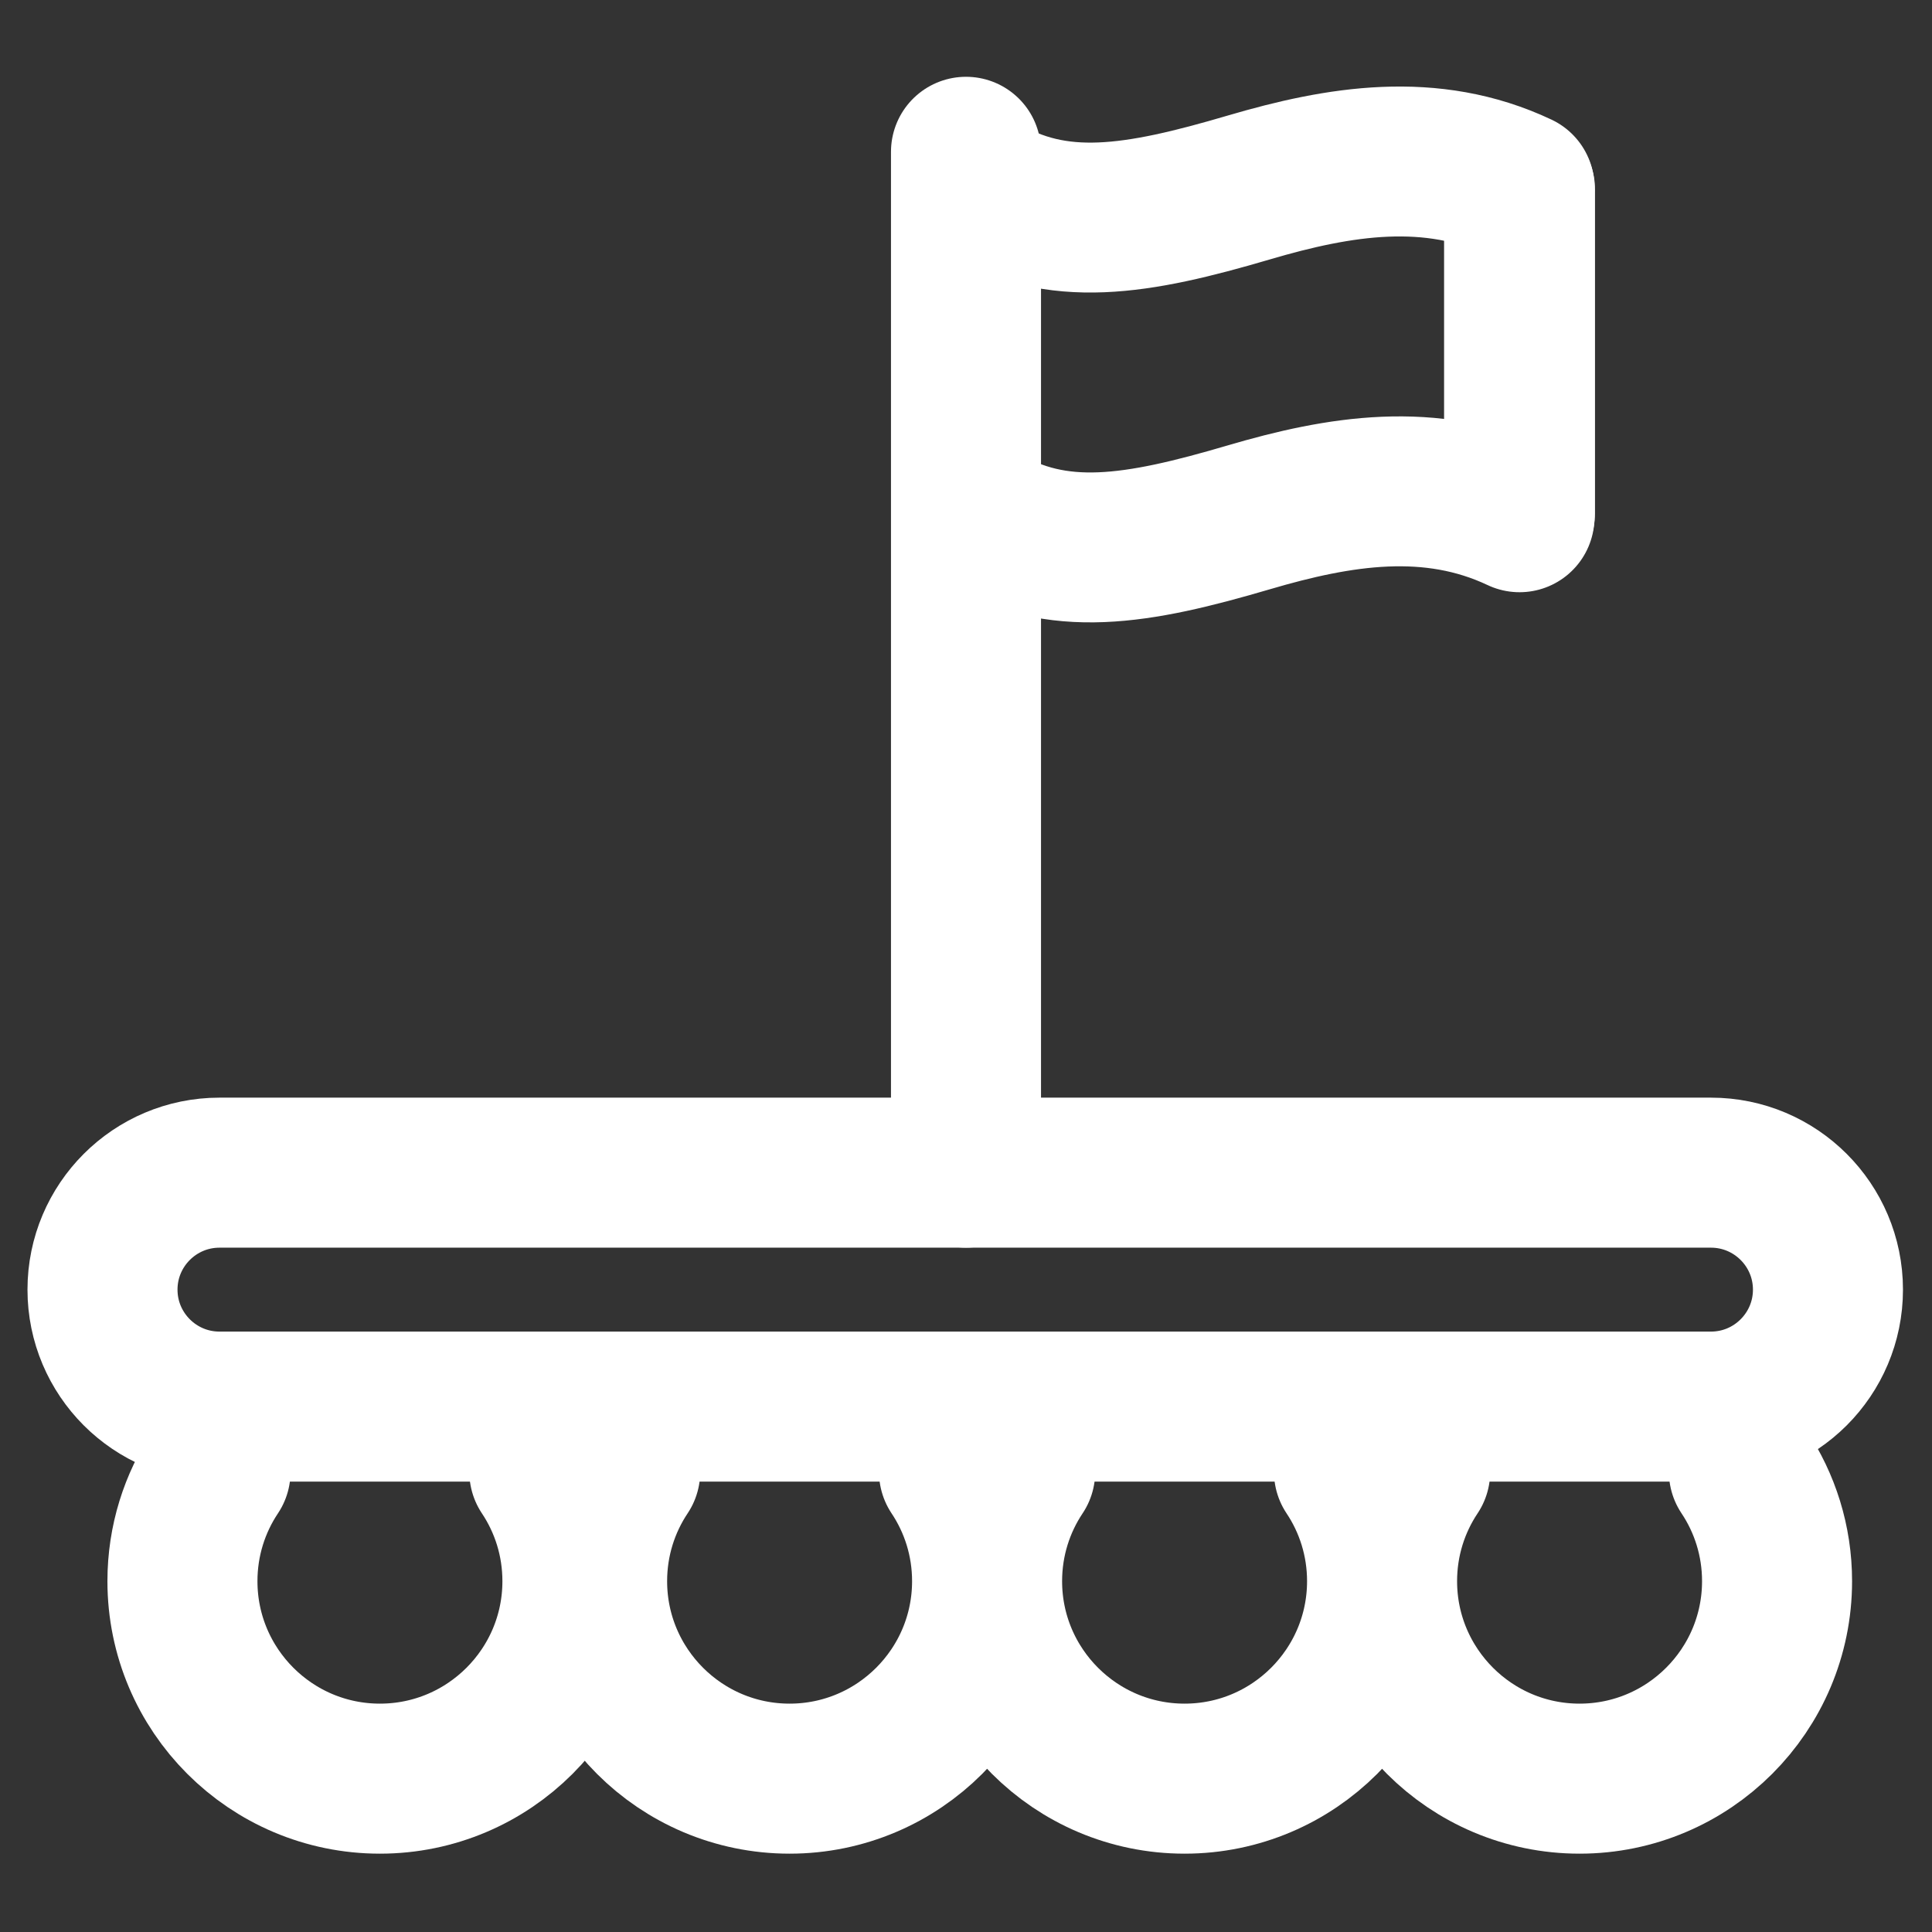 <?xml version="1.0" encoding="UTF-8" standalone="no"?>
<!DOCTYPE svg PUBLIC "-//W3C//DTD SVG 1.1//EN" "http://www.w3.org/Graphics/SVG/1.1/DTD/svg11.dtd">
<svg width="100%" height="100%" viewBox="0 0 695 695" version="1.1" xmlns="http://www.w3.org/2000/svg" xmlns:xlink="http://www.w3.org/1999/xlink" xml:space="preserve" xmlns:serif="http://www.serif.com/" style="fill-rule:evenodd;clip-rule:evenodd;stroke-linecap:round;stroke-linejoin:round;stroke-miterlimit:1.5;">
    <rect x="0" y="0" width="695" height="695" fill="#333333" stroke="none"/>
    <g id="Raft-Story" serif:id="Raft Story">
        <path d="M657.573,463.921C657.573,440.697 638.719,421.843 615.496,421.843L78.949,421.843C55.726,421.843 36.871,440.697 36.871,463.921C36.871,487.144 55.726,505.998 78.949,505.998L615.496,505.998C638.719,505.998 657.573,487.144 657.573,463.921Z" style="fill:none;stroke:white;stroke-width:53.97px;"/>
        <path d="M195.813,529.437C203.333,540.708 207.716,554.243 207.716,568.794C207.716,608.004 175.883,639.837 136.673,639.837C97.463,639.837 65.629,608.004 65.629,568.794C65.629,554.243 70.013,540.708 77.533,529.437M343.184,529.437C350.704,540.708 355.087,554.243 355.087,568.794C355.087,608.004 323.254,639.837 284.044,639.837C244.834,639.837 213,608.004 213,568.794C213,554.243 217.385,540.708 224.903,529.437M627.337,529.404C634.869,540.678 639.263,554.227 639.263,568.794C639.263,608.004 607.429,639.837 568.219,639.837C529.009,639.837 497.175,608.004 497.175,568.794C497.175,554.243 501.559,540.708 509.078,529.437M485.272,529.437C492.791,540.708 497.175,554.243 497.175,568.794C497.175,608.004 465.342,639.837 426.132,639.837C386.921,639.837 355.087,608.004 355.087,568.794C355.087,554.243 359.472,540.708 366.991,529.437" style="fill:none;stroke:white;stroke-width:53.97px;"/>
        <g transform="matrix(1,0,0,1,-4.946,0)">
            <path d="M352.446,54.607L352.446,421.84" style="fill:none;stroke:white;stroke-width:53.97px;"/>
        </g>
    </g>
    <g transform="matrix(0.355,0,0,0.355,325.961,40.598)">
        <g transform="matrix(0.538,0,0,0.531,581.504,56.771)">
            <path d="M74.507,39.411L74.507,656.932" style="fill:none;stroke:white;stroke-width:284.26px;"/>
        </g>
        <path d="M621.573,409.796C531.925,367.472 438.831,382.909 347.5,409.796C234.309,443.118 152.796,457.351 74.507,409.796" style="fill:none;stroke:white;stroke-width:151.91px;"/>
        <g transform="matrix(1,0,0,1,0,-334.242)">
            <path d="M621.573,409.796C531.925,367.472 438.831,382.909 347.5,409.796C234.309,443.118 152.796,457.351 74.507,409.796" style="fill:none;stroke:white;stroke-width:151.91px;"/>
        </g>
    </g>
</svg>
